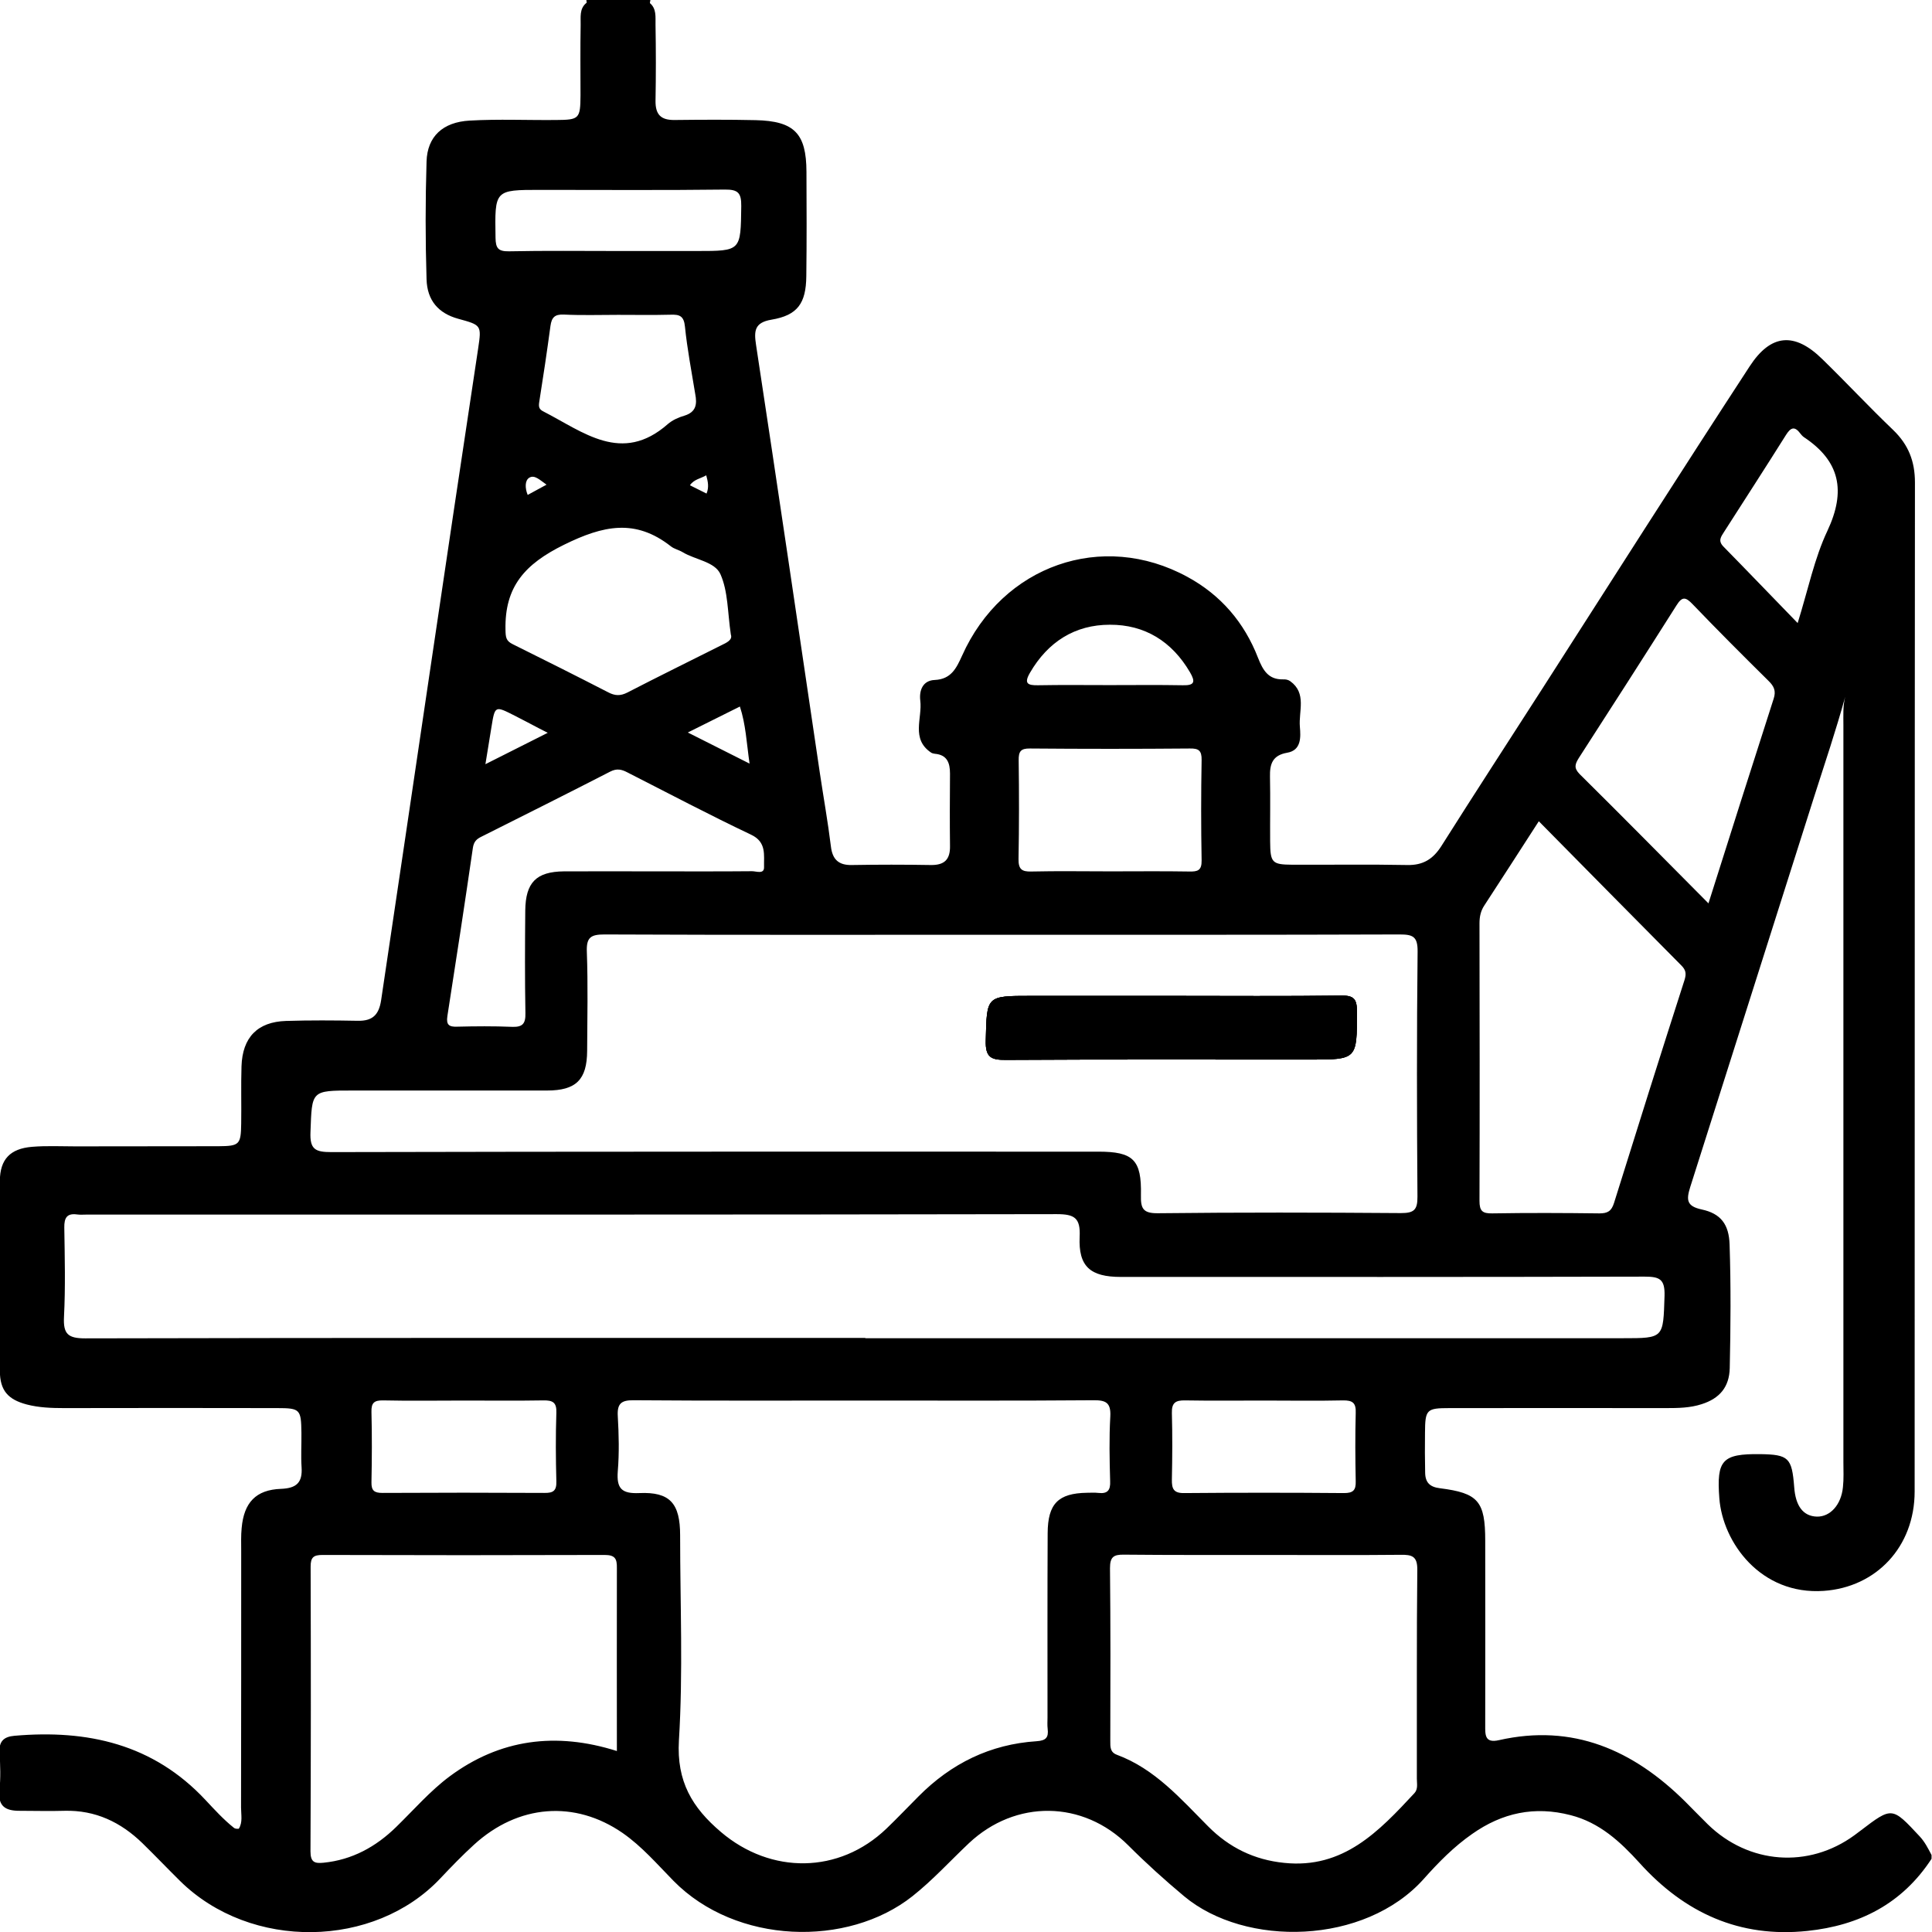 <?xml version="1.0" encoding="utf-8"?>
<!-- Generator: Adobe Illustrator 27.9.0, SVG Export Plug-In . SVG Version: 6.00 Build 0)  -->
<svg version="1.1" id="Layer_1" xmlns="http://www.w3.org/2000/svg" xmlns:xlink="http://www.w3.org/1999/xlink" x="0px" y="0px"
	 viewBox="0 0 128 128" style="enable-background:new 0 0 128 128;" xml:space="preserve">
<g id="I7WZJQ.tif">
	<g>
		<path d="M88.88,65.96c-3.74,0.05-7.48,0.02-11.23,0.02h-9.36c-2.97,0-2.91,0-2.98,2.96c-0.03,1.11,0.35,1.28,1.34,1.28
			c6.7-0.04,13.39-0.02,20.09-0.02c3.19,0,3.16,0,3.16-3.18C89.9,66.22,89.72,65.95,88.88,65.96z M88.88,65.96
			c-3.74,0.05-7.48,0.02-11.23,0.02h-9.36c-2.97,0-2.91,0-2.98,2.96c-0.03,1.11,0.35,1.28,1.34,1.28c6.7-0.04,13.39-0.02,20.09-0.02
			c3.19,0,3.16,0,3.16-3.18C89.9,66.22,89.72,65.95,88.88,65.96z M88.88,65.96c-3.74,0.05-7.48,0.02-11.23,0.02h-9.36
			c-2.97,0-2.91,0-2.98,2.96c-0.03,1.11,0.35,1.28,1.34,1.28c6.7-0.04,13.39-0.02,20.09-0.02c3.19,0,3.16,0,3.16-3.18
			C89.9,66.22,89.72,65.95,88.88,65.96z M88.88,65.96c-3.74,0.05-7.48,0.02-11.23,0.02h-9.36c-2.97,0-2.91,0-2.98,2.96
			c-0.03,1.11,0.35,1.28,1.34,1.28c6.7-0.04,13.39-0.02,20.09-0.02c3.19,0,3.16,0,3.16-3.18C89.9,66.22,89.72,65.95,88.88,65.96z
			 M88.88,65.96c-3.74,0.05-7.48,0.02-11.23,0.02h-9.36c-2.97,0-2.91,0-2.98,2.96c-0.03,1.11,0.35,1.28,1.34,1.28
			c6.7-0.04,13.39-0.02,20.09-0.02c3.19,0,3.16,0,3.16-3.18C89.9,66.22,89.72,65.95,88.88,65.96z M88.88,65.96
			c-3.74,0.05-7.48,0.02-11.23,0.02h-9.36c-2.97,0-2.91,0-2.98,2.96c-0.03,1.11,0.35,1.28,1.34,1.28c6.7-0.04,13.39-0.02,20.09-0.02
			c3.19,0,3.16,0,3.16-3.18C89.9,66.22,89.72,65.95,88.88,65.96z M88.88,65.96c-3.74,0.05-7.48,0.02-11.23,0.02h-9.36
			c-2.97,0-2.91,0-2.98,2.96c-0.03,1.11,0.35,1.28,1.34,1.28c6.7-0.04,13.39-0.02,20.09-0.02c3.19,0,3.16,0,3.16-3.18
			C89.9,66.22,89.72,65.95,88.88,65.96z M88.88,65.96c-3.74,0.05-7.48,0.02-11.23,0.02h-9.36c-2.97,0-2.91,0-2.98,2.96
			c-0.03,1.11,0.35,1.28,1.34,1.28c6.7-0.04,13.39-0.02,20.09-0.02c3.19,0,3.16,0,3.16-3.18C89.9,66.22,89.72,65.95,88.88,65.96z
			 M88.88,65.96c-3.74,0.05-7.48,0.02-11.23,0.02h-9.36c-2.97,0-2.91,0-2.98,2.96c-0.03,1.11,0.35,1.28,1.34,1.28
			c6.7-0.04,13.39-0.02,20.09-0.02c3.19,0,3.16,0,3.16-3.18C89.9,66.22,89.72,65.95,88.88,65.96z M88.88,65.96
			c-3.74,0.05-7.48,0.02-11.23,0.02h-9.36c-2.97,0-2.91,0-2.98,2.96c-0.03,1.11,0.35,1.28,1.34,1.28c6.7-0.04,13.39-0.02,20.09-0.02
			c3.19,0,3.16,0,3.16-3.18C89.9,66.22,89.72,65.95,88.88,65.96z M88.88,65.96c-3.74,0.05-7.48,0.02-11.23,0.02h-9.36
			c-2.97,0-2.91,0-2.98,2.96c-0.03,1.11,0.35,1.28,1.34,1.28c6.7-0.04,13.39-0.02,20.09-0.02c3.19,0,3.16,0,3.16-3.18
			C89.9,66.22,89.72,65.95,88.88,65.96z M88.88,65.96c-3.74,0.05-7.48,0.02-11.23,0.02h-9.36c-2.97,0-2.91,0-2.98,2.96
			c-0.03,1.11,0.35,1.28,1.34,1.28c6.7-0.04,13.39-0.02,20.09-0.02c3.19,0,3.16,0,3.16-3.18C89.9,66.22,89.72,65.95,88.88,65.96z
			 M88.88,65.96c-3.74,0.05-7.48,0.02-11.23,0.02h-9.36c-2.97,0-2.91,0-2.98,2.96c-0.03,1.11,0.35,1.28,1.34,1.28
			c6.7-0.04,13.39-0.02,20.09-0.02c3.19,0,3.16,0,3.16-3.18C89.9,66.22,89.72,65.95,88.88,65.96z M88.88,65.96
			c-3.74,0.05-7.48,0.02-11.23,0.02h-9.36c-2.97,0-2.91,0-2.98,2.96c-0.03,1.11,0.35,1.28,1.34,1.28c6.7-0.04,13.39-0.02,20.09-0.02
			c3.19,0,3.16,0,3.16-3.18C89.9,66.22,89.72,65.95,88.88,65.96z M127.17,121.65c-1.82-1.95-1.81-1.96-3.91-0.36
			c-0.13,0.1-0.27,0.2-0.4,0.3c-3.04,2.22-7,1.92-9.71-0.72c-0.51-0.5-1-1.01-1.5-1.51c-3.45-3.42-7.44-5.18-12.34-4.07
			c-0.96,0.22-0.91-0.38-0.91-1c0-4.07,0.01-8.14,0-12.21c0-2.62-0.46-3.16-3-3.48c-0.66-0.08-0.97-0.37-0.98-1.03
			c-0.02-0.88-0.02-1.76-0.01-2.65c0.01-1.54,0.1-1.63,1.63-1.63c4.79-0.01,9.57,0,14.35,0c0.79,0,1.58-0.01,2.35-0.26
			c1.19-0.38,1.83-1.13,1.86-2.39c0.06-2.73,0.08-5.45-0.01-8.18c-0.04-1.34-0.58-2.06-1.85-2.33c-1.01-0.22-1.02-0.64-0.76-1.48
			c2.74-8.63,5.48-17.26,8.22-25.89c0.7-2.19,1.44-4.38,2.05-6.6c-0.16,0.62-0.12,1.25-0.12,1.88c0,16.28,0,32.56,0,48.84
			c0,0.55,0.03,1.09-0.03,1.64c-0.11,1.17-0.84,1.98-1.73,1.96c-0.9-0.03-1.41-0.69-1.5-1.96c-0.15-1.94-0.37-2.15-2.24-2.18
			c-2.53-0.03-2.91,0.39-2.72,2.92c0.22,2.93,2.74,6.43,6.92,6.14c3.46-0.24,6.02-2.9,6.02-6.59c0.01-22.28,0-44.56,0.02-66.84
			c0-1.41-0.43-2.5-1.43-3.47c-1.6-1.53-3.11-3.15-4.7-4.7c-1.85-1.82-3.42-1.68-4.82,0.47c-4.62,7.08-9.16,14.22-13.72,21.33
			c-2.24,3.49-4.5,6.96-6.71,10.46c-0.55,0.86-1.21,1.27-2.25,1.25c-2.54-0.05-5.08-0.01-7.62-0.02c-1.35-0.01-1.46-0.13-1.47-1.54
			c-0.01-1.43,0.02-2.85-0.01-4.28c-0.02-0.85,0.16-1.43,1.14-1.6c0.94-0.16,0.9-1.03,0.84-1.72c-0.09-1.03,0.47-2.22-0.64-3.02
			c-0.14-0.1-0.32-0.13-0.48-0.12c-0.97,0.02-1.33-0.61-1.65-1.42c-0.91-2.35-2.47-4.17-4.68-5.37c-5.64-3.08-12.25-0.77-14.93,5.22
			c-0.38,0.84-0.73,1.56-1.81,1.61c-0.8,0.03-1.04,0.7-0.96,1.36c0.15,1.17-0.64,2.55,0.73,3.46c0.07,0.04,0.16,0.06,0.24,0.07
			c0.8,0.07,1,0.59,1,1.31c-0.01,1.6-0.02,3.19,0,4.78c0.02,0.9-0.35,1.29-1.26,1.28c-1.75-0.03-3.49-0.03-5.24,0
			c-0.88,0.02-1.29-0.37-1.39-1.23c-0.2-1.63-0.49-3.24-0.73-4.85c-1.4-9.46-2.79-18.92-4.23-28.38c-0.14-0.92-0.11-1.48,1.02-1.67
			c1.73-0.29,2.29-1.08,2.31-2.88c0.03-2.31,0.02-4.62,0.01-6.92c-0.01-2.54-0.8-3.36-3.37-3.42c-1.79-0.04-3.58-0.03-5.37-0.01
			c-0.9,0.01-1.27-0.35-1.26-1.27c0.03-1.68,0.03-3.36,0-5.04c-0.01-0.51,0.08-1.07-0.39-1.45c-0.02-0.02-0.04-0.03-0.06-0.04
			c-1.36-0.04-2.71-0.03-4.07,0c-0.03,0.02-0.05,0.04-0.08,0.06c-0.45,0.38-0.35,0.94-0.36,1.43c-0.03,1.55-0.01,3.1-0.01,4.66
			c-0.01,1.57-0.08,1.64-1.61,1.65c-1.91,0.02-3.83-0.07-5.74,0.04c-1.77,0.1-2.8,1.05-2.85,2.71c-0.08,2.6-0.08,5.2,0,7.8
			c0.04,1.41,0.79,2.26,2.1,2.62c1.53,0.42,1.55,0.42,1.32,1.96c-2.18,14.39-4.28,28.8-6.43,43.19c-0.15,0.98-0.58,1.38-1.55,1.36
			c-1.58-0.03-3.16-0.04-4.75,0.01c-1.89,0.06-2.89,1.09-2.95,3.01c-0.04,1.26,0,2.52-0.02,3.78c-0.02,1.4-0.11,1.5-1.5,1.51
			c-3.16,0.01-6.32,0-9.49,0.01c-0.96,0-1.92-0.05-2.87,0.03c-1.44,0.12-2.12,0.82-2.13,2.26c-0.02,4.2-0.03,8.39,0,12.59
			c0.01,1.3,0.54,1.89,1.78,2.22c0.81,0.21,1.64,0.24,2.48,0.24c4.7-0.01,9.4-0.01,14.11,0c1.53,0,1.59,0.08,1.61,1.65
			c0.01,0.75-0.04,1.51,0.01,2.26c0.07,1.02-0.33,1.4-1.36,1.44c-1.67,0.06-2.46,0.91-2.61,2.6c-0.05,0.5-0.03,1.01-0.03,1.51
			c0,5.66,0,11.33-0.01,17c0,0.48,0.12,0.99-0.15,1.41c-0.17,0.01-0.25-0.01-0.32-0.06c-0.69-0.55-1.28-1.2-1.88-1.84
			c-3.47-3.72-7.83-4.68-12.66-4.26c-0.71,0.06-1.04,0.37-0.99,1.12c0.05,0.84,0.08,1.68-0.01,2.52c-0.1,1.04,0.42,1.33,1.32,1.33
			c1,0,2,0.03,3,0c2.04-0.05,3.72,0.75,5.16,2.15c0.84,0.82,1.64,1.66,2.48,2.49c4.7,4.64,12.89,4.48,17.26-0.17
			c0.72-0.76,1.44-1.51,2.22-2.22c2.93-2.68,6.68-2.97,9.85-0.78c1.28,0.89,2.29,2.07,3.37,3.17c4.15,4.22,11.53,4.42,15.83,1.02
			c1.35-1.07,2.5-2.34,3.74-3.51c3.09-2.91,7.56-2.86,10.56,0.14c1.18,1.18,2.42,2.3,3.7,3.37c4.06,3.39,11.96,3.24,15.88-1.15
			c0.97-1.09,2-2.14,3.21-2.98c1.99-1.4,4.13-1.86,6.52-1.24c1.92,0.49,3.29,1.76,4.56,3.16c2.99,3.32,6.64,4.98,11.12,4.51
			c3.44-0.36,6.28-1.79,8.23-4.78v-0.25C127.74,122.46,127.52,122.02,127.17,121.65z M114.23,35.23c1.37-2.14,2.75-4.27,4.1-6.42
			c0.28-0.44,0.54-0.62,0.92-0.12c0.08,0.1,0.16,0.2,0.26,0.27c2.4,1.59,2.8,3.57,1.56,6.21c-0.86,1.82-1.27,3.86-1.97,6.11
			c-1.74-1.79-3.32-3.44-4.92-5.07C113.8,35.82,114.03,35.55,114.23,35.23z M104.6,50.22c2.17-3.36,4.33-6.73,6.47-10.11
			c0.38-0.61,0.61-0.56,1.07-0.08c1.65,1.72,3.33,3.4,5.02,5.07c0.37,0.36,0.52,0.67,0.35,1.19c-1.44,4.47-2.86,8.95-4.32,13.56
			c-2.95-2.97-5.73-5.79-8.54-8.57C104.25,50.87,104.36,50.61,104.6,50.22z M98.02,61.17c0-0.43,0.08-0.82,0.32-1.18
			c1.18-1.81,2.36-3.64,3.61-5.58c3.22,3.26,6.32,6.41,9.44,9.55c0.3,0.3,0.35,0.54,0.21,0.98c-1.58,4.91-3.13,9.84-4.67,14.77
			c-0.17,0.53-0.42,0.68-0.96,0.68c-2.37-0.03-4.74-0.04-7.11,0c-0.65,0.01-0.84-0.16-0.84-0.83
			C98.04,73.42,98.03,67.29,98.02,61.17z M68.24,44.57c1.19-2.05,2.98-3.18,5.29-3.18c2.31-0.01,4.11,1.1,5.31,3.15
			c0.36,0.62,0.32,0.88-0.47,0.86c-1.62-0.03-3.24-0.01-4.86-0.01c-1.58,0-3.16-0.02-4.74,0.01C68.09,45.41,67.82,45.29,68.24,44.57
			z M67.49,50.38c-0.01-0.59,0.13-0.8,0.75-0.79c3.53,0.03,7.06,0.03,10.59,0c0.58-0.01,0.79,0.13,0.78,0.76
			c-0.04,2.22-0.04,4.44,0,6.66c0.01,0.67-0.27,0.74-0.81,0.73c-1.74-0.03-3.49-0.01-5.23-0.01c-1.75,0-3.49-0.03-5.24,0.01
			c-0.64,0.02-0.86-0.16-0.85-0.83C67.52,54.73,67.52,52.56,67.49,50.38z M45.34,27.54c-0.39,0.11-0.8,0.3-1.1,0.56
			c-3.05,2.68-5.6,0.51-8.24-0.84c-0.28-0.14-0.32-0.3-0.28-0.59c0.27-1.69,0.52-3.38,0.75-5.08c0.08-0.56,0.28-0.77,0.87-0.75
			c1.2,0.06,2.41,0.02,3.61,0.02c1.16,0,2.33,0.02,3.49-0.01c0.58-0.02,0.87,0.08,0.94,0.79c0.15,1.49,0.44,2.98,0.68,4.46
			C46.19,26.77,46.13,27.3,45.34,27.54z M46.79,31.49c0.12,0.43,0.19,0.8,0.02,1.21c-0.36-0.18-0.71-0.36-1.1-0.55
			C45.98,31.75,46.42,31.71,46.79,31.49z M36.21,32.11c-0.46,0.25-0.84,0.46-1.25,0.68c-0.19-0.47-0.18-0.95,0.09-1.13
			C35.41,31.42,35.77,31.81,36.21,32.11z M37.37,36.09c2.6-1.28,4.72-1.74,7.07,0.1c0.22,0.18,0.53,0.24,0.78,0.39
			c0.84,0.51,2.14,0.63,2.51,1.46c0.51,1.14,0.47,2.52,0.69,4c0.13,0.36-0.28,0.54-0.65,0.72c-2.07,1.04-4.15,2.06-6.2,3.12
			c-0.47,0.24-0.83,0.22-1.27-0.01c-2.1-1.08-4.21-2.14-6.33-3.19c-0.45-0.22-0.47-0.46-0.48-0.96
			C33.43,38.87,34.77,37.37,37.37,36.09z M49.02,46.81c0.39,1.19,0.44,2.38,0.64,3.78c-1.43-0.72-2.68-1.35-4.09-2.06
			C46.84,47.9,47.9,47.37,49.02,46.81z M35.81,12.58c4.07,0,8.14,0.03,12.21-0.02c0.88-0.01,1.1,0.22,1.09,1.1
			c-0.04,2.97,0,2.97-2.94,2.97h-5.23c-2.41,0-4.82-0.03-7.22,0.02c-0.71,0.01-0.88-0.2-0.89-0.9
			C32.78,12.58,32.75,12.58,35.81,12.58z M32.56,48.17c0.23-1.42,0.23-1.42,1.53-0.76c0.55,0.28,1.1,0.57,1.65,0.86
			c0.11,0.06,0.22,0.11,0.55,0.28c-1.46,0.74-2.74,1.38-4.13,2.08C32.31,49.73,32.43,48.95,32.56,48.17z M29.64,67.32
			c0.58-3.71,1.15-7.43,1.69-11.15c0.06-0.4,0.24-0.58,0.55-0.73c2.85-1.43,5.71-2.86,8.55-4.32c0.43-0.22,0.75-0.15,1.13,0.05
			c2.73,1.39,5.44,2.82,8.2,4.13c1.04,0.49,0.84,1.35,0.86,2.14c0.02,0.5-0.51,0.28-0.79,0.28c-2.12,0.02-4.24,0.01-6.36,0.01
			c-2.04,0-4.07-0.01-6.11,0c-1.83,0.02-2.54,0.73-2.56,2.6c-0.02,2.26-0.03,4.53,0.01,6.79c0.02,0.73-0.21,0.94-0.91,0.91
			c-1.2-0.05-2.41-0.04-3.61-0.01C29.76,68.04,29.55,67.91,29.64,67.32z M20.57,75c0.1-2.75,0.03-2.75,2.81-2.75
			c4.29,0,8.57,0,12.86,0c1.92,0,2.65-0.71,2.66-2.63c0.01-2.18,0.06-4.36-0.02-6.55c-0.04-0.97,0.26-1.16,1.17-1.16
			c8.82,0.04,17.64,0.02,26.47,0.02c8.74,0,17.47,0.01,26.21-0.02c0.87,0,1.2,0.13,1.19,1.13c-0.06,5.41-0.05,10.83-0.01,16.24
			c0.01,0.9-0.25,1.09-1.1,1.09c-5.37-0.04-10.73-0.05-16.1,0.01c-0.99,0.01-1.14-0.32-1.12-1.2c0.05-2.35-0.51-2.88-2.83-2.88
			c-16.93,0-33.87-0.01-50.81,0.03C20.89,76.33,20.52,76.15,20.57,75z M40.87,116.01c-4.04-1.28-7.75-0.79-11.08,1.68
			c-1.29,0.96-2.38,2.22-3.54,3.35c-1.35,1.32-2.92,2.18-4.81,2.37c-0.6,0.06-0.87-0.03-0.87-0.76c0.03-6.29,0.03-12.57,0.01-18.86
			c0-0.61,0.19-0.77,0.78-0.77c6.23,0.02,12.47,0.02,18.7,0c0.69,0,0.82,0.25,0.81,0.87C40.86,107.87,40.87,111.84,40.87,116.01z
			 M36.86,98.14c0.02,0.62-0.2,0.78-0.79,0.77c-3.58-0.02-7.16-0.02-10.73,0c-0.53,0-0.74-0.14-0.73-0.7c0.03-1.55,0.04-3.1,0-4.66
			c-0.02-0.62,0.19-0.78,0.78-0.77c1.79,0.04,3.58,0.01,5.37,0.01c1.75,0,3.5,0.02,5.24-0.01c0.62-0.01,0.89,0.13,0.86,0.83
			C36.81,95.12,36.82,96.63,36.86,98.14z M72.77,98.91c-0.25-0.03-0.5-0.01-0.75-0.01c-1.91,0.03-2.6,0.72-2.61,2.68
			c-0.02,4.07-0.01,8.14-0.01,12.21c0,0.25-0.02,0.5,0.01,0.75c0.07,0.57-0.11,0.78-0.73,0.82c-3.07,0.2-5.66,1.47-7.83,3.66
			c-0.71,0.71-1.4,1.44-2.12,2.13c-3.14,3.01-7.65,3.04-10.96,0.23c-1.91-1.62-2.95-3.35-2.79-6.07c0.28-4.52,0.08-9.06,0.08-13.59
			c0-2.12-0.67-2.89-2.71-2.8c-1.16,0.05-1.51-0.3-1.42-1.45c0.1-1.21,0.07-2.43,0-3.64c-0.05-0.84,0.23-1.07,1.05-1.06
			c5.12,0.04,10.23,0.02,15.35,0.02c5.03,0,10.07,0.02,15.1-0.02c0.83-0.01,1.18,0.15,1.13,1.08c-0.08,1.42-0.05,2.85-0.01,4.28
			C73.58,98.74,73.37,98.98,72.77,98.91z M93.87,117.84c0,0.33,0.09,0.69-0.16,0.96c-2.35,2.53-4.71,5.03-8.63,4.62
			c-1.99-0.2-3.65-1.02-5.04-2.42c-1.82-1.83-3.53-3.81-6.04-4.74c-0.46-0.17-0.44-0.53-0.44-0.92c0.01-3.82,0.02-7.63-0.02-11.45
			c0-0.74,0.24-0.9,0.92-0.89c3.12,0.03,6.24,0.02,9.36,0.02c2.99,0,5.99,0.02,8.98-0.01c0.73-0.01,1.11,0.08,1.1,0.99
			C93.85,108.62,93.88,113.23,93.87,117.84z M89.82,98.14c0.02,0.61-0.19,0.78-0.78,0.78c-3.53-0.03-7.06-0.03-10.59,0
			c-0.71,0.01-0.82-0.3-0.81-0.9c0.03-1.47,0.04-2.93,0-4.4c-0.02-0.69,0.25-0.85,0.87-0.84c1.74,0.03,3.49,0.01,5.23,0.01
			c1.74,0,3.49,0.03,5.23-0.01c0.64-0.01,0.88,0.16,0.85,0.84C89.78,95.12,89.79,96.63,89.82,98.14z M57.33,88.64
			c-17.23,0-34.45-0.01-51.68,0.03c-1.14,0-1.47-0.28-1.41-1.43c0.1-1.97,0.05-3.94,0.02-5.91c-0.01-0.64,0.17-0.96,0.84-0.87
			c0.21,0.03,0.42,0.01,0.62,0.01c21.43,0,42.86,0.01,64.29-0.03c1.18,0,1.58,0.25,1.52,1.5c-0.09,1.97,0.7,2.66,2.73,2.66
			c11.57,0,23.14,0.01,34.7-0.02c1,0,1.35,0.17,1.32,1.27c-0.09,2.81-0.03,2.81-2.76,2.81H57.33z M66.65,70.22
			c6.7-0.04,13.39-0.02,20.09-0.02c3.19,0,3.16,0,3.16-3.18c0-0.8-0.17-1.07-1.02-1.06c-3.74,0.05-7.48,0.02-11.23,0.02h-9.36
			c-2.97,0-2.91,0-2.98,2.96C65.28,70.05,65.66,70.23,66.65,70.22z M88.88,65.96c-3.74,0.05-7.48,0.02-11.23,0.02h-9.36
			c-2.97,0-2.91,0-2.98,2.96c-0.03,1.11,0.35,1.28,1.34,1.28c6.7-0.04,13.39-0.02,20.09-0.02c3.19,0,3.16,0,3.16-3.18
			C89.9,66.22,89.72,65.95,88.88,65.96z M88.88,65.96c-3.74,0.05-7.48,0.02-11.23,0.02h-9.36c-2.97,0-2.91,0-2.98,2.96
			c-0.03,1.11,0.35,1.28,1.34,1.28c6.7-0.04,13.39-0.02,20.09-0.02c3.19,0,3.16,0,3.16-3.18C89.9,66.22,89.72,65.95,88.88,65.96z
			 M88.88,65.96c-3.74,0.05-7.48,0.02-11.23,0.02h-9.36c-2.97,0-2.91,0-2.98,2.96c-0.03,1.11,0.35,1.28,1.34,1.28
			c6.7-0.04,13.39-0.02,20.09-0.02c3.19,0,3.16,0,3.16-3.18C89.9,66.22,89.72,65.95,88.88,65.96z M88.88,65.96
			c-3.74,0.05-7.48,0.02-11.23,0.02h-9.36c-2.97,0-2.91,0-2.98,2.96c-0.03,1.11,0.35,1.28,1.34,1.28c6.7-0.04,13.39-0.02,20.09-0.02
			c3.19,0,3.16,0,3.16-3.18C89.9,66.22,89.72,65.95,88.88,65.96z M88.88,65.96c-3.74,0.05-7.48,0.02-11.23,0.02h-9.36
			c-2.97,0-2.91,0-2.98,2.96c-0.03,1.11,0.35,1.28,1.34,1.28c6.7-0.04,13.39-0.02,20.09-0.02c3.19,0,3.16,0,3.16-3.18
			C89.9,66.22,89.72,65.95,88.88,65.96z M88.88,65.96c-3.74,0.05-7.48,0.02-11.23,0.02h-9.36c-2.97,0-2.91,0-2.98,2.96
			c-0.03,1.11,0.35,1.28,1.34,1.28c6.7-0.04,13.39-0.02,20.09-0.02c3.19,0,3.16,0,3.16-3.18C89.9,66.22,89.72,65.95,88.88,65.96z
			 M88.88,65.96c-3.74,0.05-7.48,0.02-11.23,0.02h-9.36c-2.97,0-2.91,0-2.98,2.96c-0.03,1.11,0.35,1.28,1.34,1.28
			c6.7-0.04,13.39-0.02,20.09-0.02c3.19,0,3.16,0,3.16-3.18C89.9,66.22,89.72,65.95,88.88,65.96z M88.88,65.96
			c-3.74,0.05-7.48,0.02-11.23,0.02h-9.36c-2.97,0-2.91,0-2.98,2.96c-0.03,1.11,0.35,1.28,1.34,1.28c6.7-0.04,13.39-0.02,20.09-0.02
			c3.19,0,3.16,0,3.16-3.18C89.9,66.22,89.72,65.95,88.88,65.96z M88.88,65.96c-3.74,0.05-7.48,0.02-11.23,0.02h-9.36
			c-2.97,0-2.91,0-2.98,2.96c-0.03,1.11,0.35,1.28,1.34,1.28c6.7-0.04,13.39-0.02,20.09-0.02c3.19,0,3.16,0,3.16-3.18
			C89.9,66.22,89.72,65.95,88.88,65.96z M88.88,65.96c-3.74,0.05-7.48,0.02-11.23,0.02h-9.36c-2.97,0-2.91,0-2.98,2.96
			c-0.03,1.11,0.35,1.28,1.34,1.28c6.7-0.04,13.39-0.02,20.09-0.02c3.19,0,3.16,0,3.16-3.18C89.9,66.22,89.72,65.95,88.88,65.96z
			 M88.88,65.96c-3.74,0.05-7.48,0.02-11.23,0.02h-9.36c-2.97,0-2.91,0-2.98,2.96c-0.03,1.11,0.35,1.28,1.34,1.28
			c6.7-0.04,13.39-0.02,20.09-0.02c3.19,0,3.16,0,3.16-3.18C89.9,66.22,89.72,65.95,88.88,65.96z M88.88,65.96
			c-3.74,0.05-7.48,0.02-11.23,0.02h-9.36c-2.97,0-2.91,0-2.98,2.96c-0.03,1.11,0.35,1.28,1.34,1.28c6.7-0.04,13.39-0.02,20.09-0.02
			c3.19,0,3.16,0,3.16-3.18C89.9,66.22,89.72,65.95,88.88,65.96z M88.88,65.96c-3.74,0.05-7.48,0.02-11.23,0.02h-9.36
			c-2.97,0-2.91,0-2.98,2.96c-0.03,1.11,0.35,1.28,1.34,1.28c6.7-0.04,13.39-0.02,20.09-0.02c3.19,0,3.16,0,3.16-3.18
			C89.9,66.22,89.72,65.95,88.88,65.96z M88.88,65.96c-3.74,0.05-7.48,0.02-11.23,0.02h-9.36c-2.97,0-2.91,0-2.98,2.96
			c-0.03,1.11,0.35,1.28,1.34,1.28c6.7-0.04,13.39-0.02,20.09-0.02c3.19,0,3.16,0,3.16-3.18C89.9,66.22,89.72,65.95,88.88,65.96z"/>
		<path d="M38.88,0.29C38.87,0.19,38.86,0.1,38.85,0c1.41,0,2.83,0,4.24,0c-0.02,0.11-0.04,0.22-0.05,0.34
			C41.66,0.17,40.27,0.25,38.88,0.29z"/>
		<path d="M89.9,67.02c0,3.18,0.03,3.18-3.16,3.18c-6.7,0-13.39-0.02-20.09,0.02c-0.99,0.01-1.37-0.17-1.34-1.28
			c0.07-2.96,0.02-2.96,2.98-2.96h9.36c3.74,0,7.49,0.03,11.23-0.02C89.72,65.95,89.9,66.22,89.9,67.02z"/>
		<path d="M89.9,67.02c0,3.18,0.03,3.18-3.16,3.18c-6.7,0-13.39-0.02-20.09,0.02c-0.99,0.01-1.37-0.17-1.34-1.28
			c0.07-2.96,0.02-2.96,2.98-2.96h9.36c3.74,0,7.49,0.03,11.23-0.02C89.72,65.95,89.9,66.22,89.9,67.02z"/>
	</g>
</g>
</svg>
